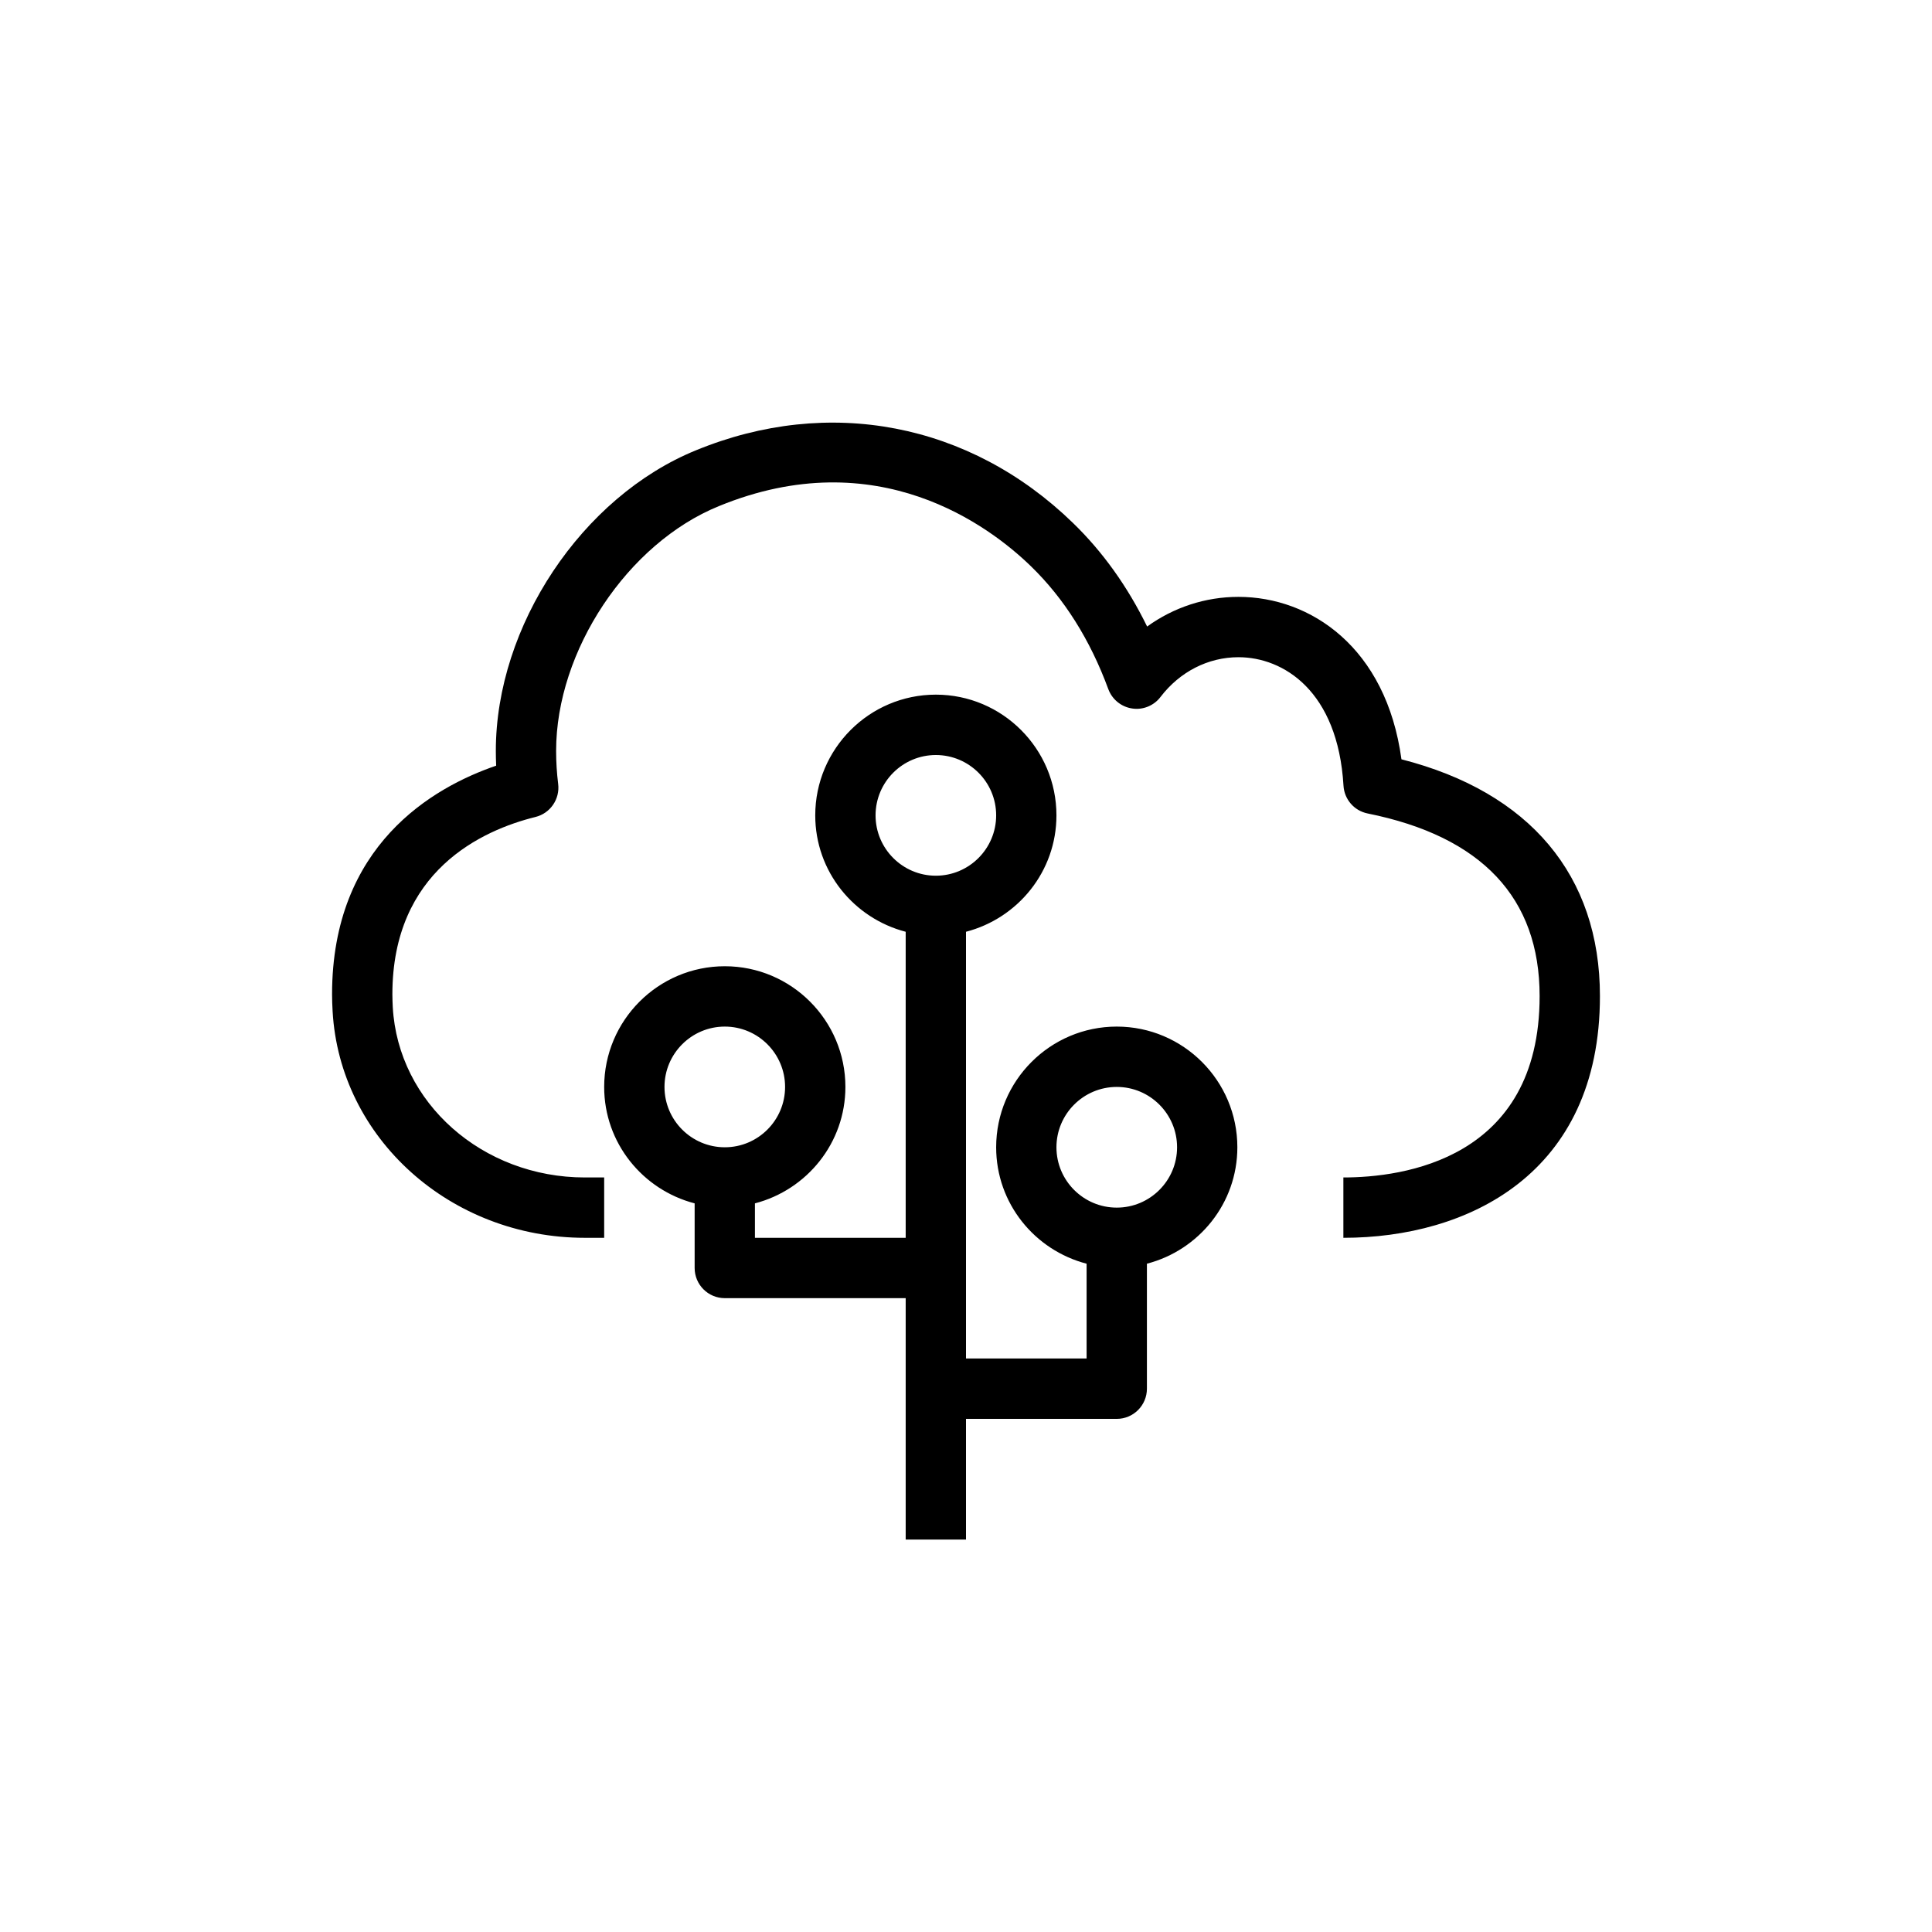<?xml version="1.0" encoding="UTF-8"?>
<svg xmlns="http://www.w3.org/2000/svg" xmlns:xlink="http://www.w3.org/1999/xlink" width="64px" height="64px" viewBox="0 0 64 64" version="1.1">
  <!-- Generator: Sketch 64 (93537) - https://sketch.com -->
  <title>Icon-Architecture/48/Arch_AWS-Elastic-Beanstalk_48</title>
  <desc>Created with Sketch.</desc>
  <defs/>
  <g id="Icon-Architecture/48/Arch_AWS-Elastic-Beanstalk_48" stroke="none" stroke-width="1" fill="none" fill-rule="evenodd">
    <path d="M38.992,38.005 C38.992,36.903 38.096,36.006 36.994,36.006 C35.892,36.006 34.996,36.903 34.996,38.005 C34.996,39.108 35.892,40.004 36.994,40.004 C38.096,40.004 38.992,39.108 38.992,38.005 M31.001,29.009 C32.103,29.009 32.999,28.112 32.999,27.01 C32.999,25.907 32.103,25.011 31.001,25.011 C29.9,25.011 29.004,25.907 29.004,27.01 C29.004,28.112 29.9,29.009 31.001,29.009 M24.01,38.005 C25.111,38.005 26.007,37.109 26.007,36.006 C26.007,34.904 25.111,34.007 24.01,34.007 C22.908,34.007 22.012,34.904 22.012,36.006 C22.012,37.109 22.908,38.005 24.01,38.005 M40.989,38.005 C40.989,39.863 39.712,41.415 37.993,41.862 L37.993,46.002 C37.993,46.554 37.546,47.002 36.994,47.002 L32,47.002 L32,51 L30.002,51 L30.002,43.003 L24.01,43.003 C23.457,43.003 23.011,42.555 23.011,42.004 L23.011,39.863 C21.292,39.416 20.014,37.863 20.014,36.006 C20.014,33.801 21.806,32.008 24.01,32.008 C26.213,32.008 28.005,33.801 28.005,36.006 C28.005,37.863 26.727,39.416 25.008,39.863 L25.008,41.004 L30.002,41.004 L30.002,30.866 C28.283,30.419 27.006,28.867 27.006,27.01 C27.006,24.805 28.798,23.011 31.001,23.011 C33.205,23.011 34.996,24.805 34.996,27.01 C34.996,28.867 33.719,30.419 32,30.866 L32,45.002 L35.995,45.002 L35.995,41.862 C34.276,41.415 32.999,39.863 32.999,38.005 C32.999,35.8 34.791,34.007 36.994,34.007 C39.197,34.007 40.989,35.8 40.989,38.005 M53,32.998 C53,38.901 48.61,41.004 44.501,41.004 L44.501,39.005 C46.456,39.005 51.002,38.42 51.002,32.998 C51.002,29.743 49.086,27.707 45.304,26.947 C44.86,26.858 44.531,26.48 44.505,26.026 C44.318,22.885 42.513,21.771 41.025,21.771 C40.023,21.771 39.083,22.251 38.444,23.087 C38.224,23.378 37.858,23.526 37.501,23.469 C37.141,23.415 36.839,23.168 36.713,22.825 C36.111,21.189 35.248,19.82 34.147,18.754 C32.79,17.437 29.067,14.609 23.812,16.767 C20.788,17.998 18.422,21.559 18.422,24.875 C18.422,25.24 18.445,25.608 18.49,25.969 C18.552,26.471 18.229,26.942 17.739,27.063 C15.968,27.502 12.998,28.849 12.998,32.94 C12.998,33.088 13.005,33.229 13.011,33.363 C13.189,36.536 15.984,39.005 19.374,39.005 L20.014,39.005 L20.014,41.004 L19.374,41.004 C14.924,41.004 11.254,37.706 11.018,33.497 C11.007,33.296 11,33.122 11,32.94 C11,28.002 14.336,26.083 16.436,25.364 C16.429,25.201 16.425,25.038 16.425,24.875 C16.425,20.737 19.276,16.456 23.057,14.916 C27.456,13.11 32.126,14.007 35.538,17.318 C36.527,18.275 37.351,19.428 38,20.755 C38.879,20.12 39.928,19.772 41.025,19.772 C43.412,19.772 45.919,21.443 46.425,25.153 C50.673,26.238 53,29.001 53,32.998" id="AWS-Elastic-Beanstalk_Icon_48_Squid" fill="#000000"/>
  </g>
</svg>
